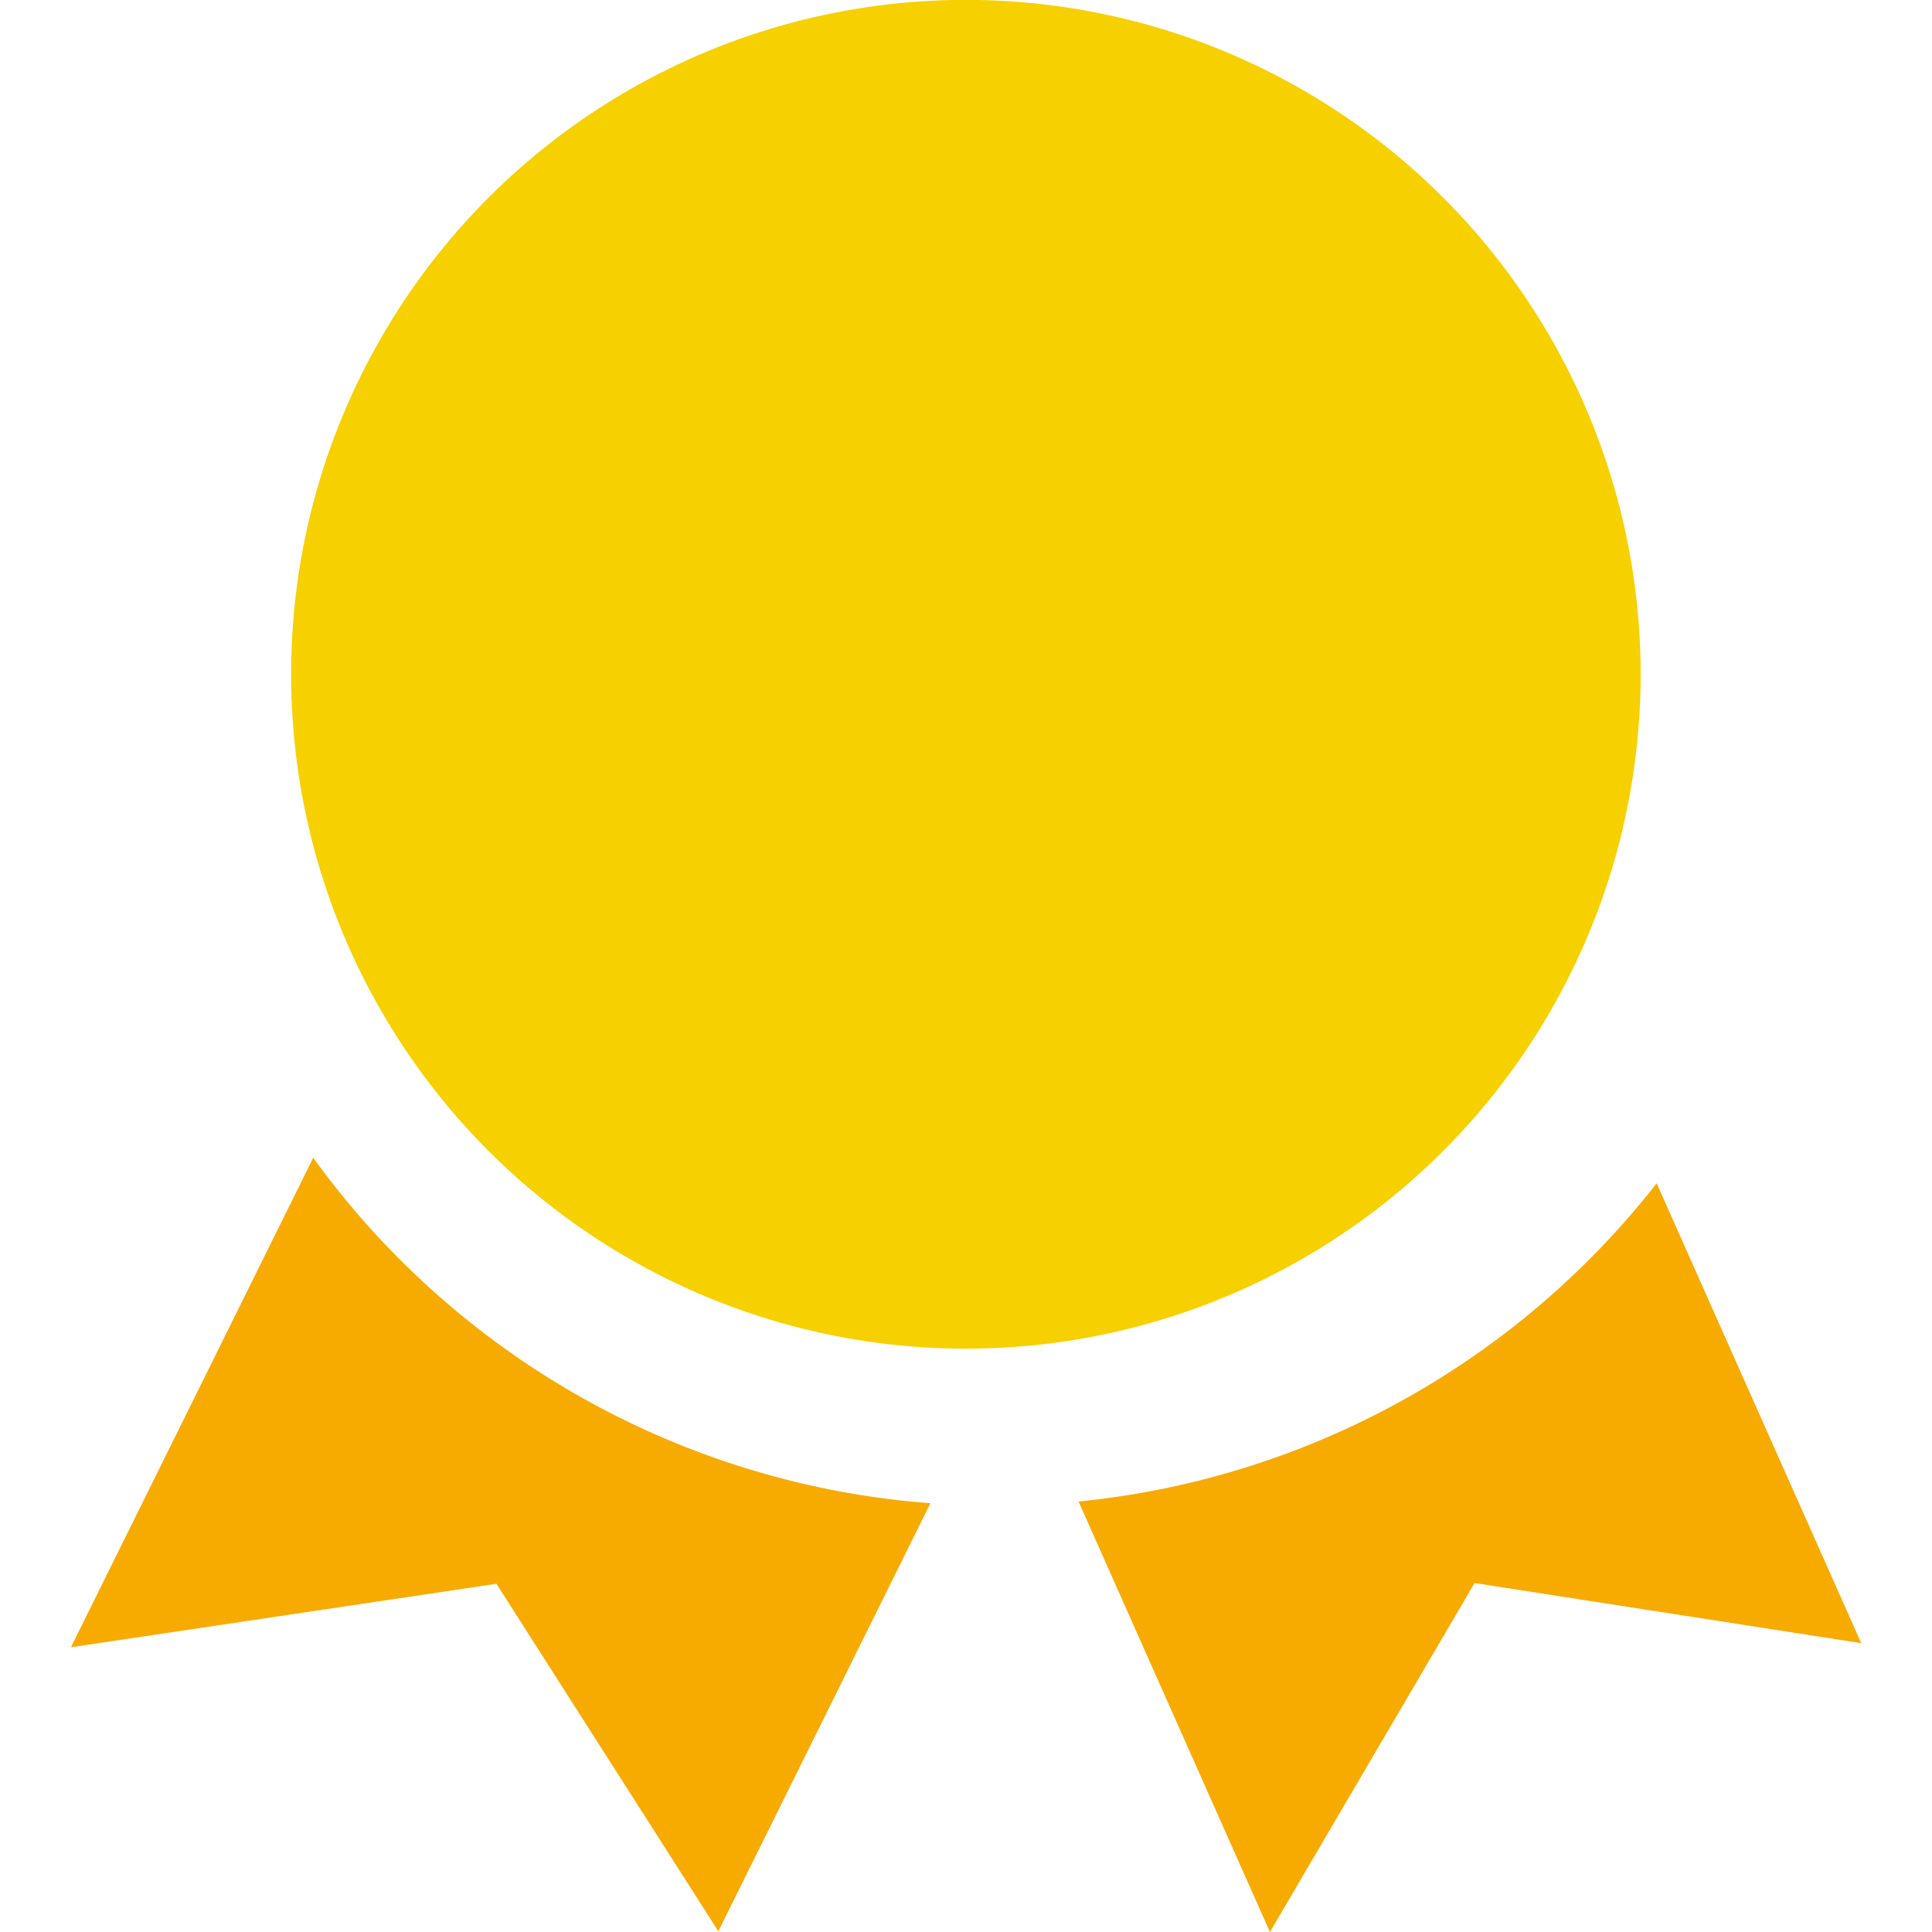 <svg width="16" height="16" fill="none">
  <ellipse cx="7.999" cy="5.584" rx="5.588" ry="5.585" fill="#F7D000"></ellipse>
  <path
    fill-rule="evenodd"
    clip-rule="evenodd"
    d="M13.72 9.799a6.952 6.952 0 01-4.788 2.636L10.517 16l1.695-2.89 3.202.498-1.695-3.81zm-6.016 2.65a6.953 6.953 0 01-5.11-2.861L.587 13.642l3.524-.526 1.838 2.878 1.756-3.544z"
    fill="#F7AB00"
  ></path>
</svg>